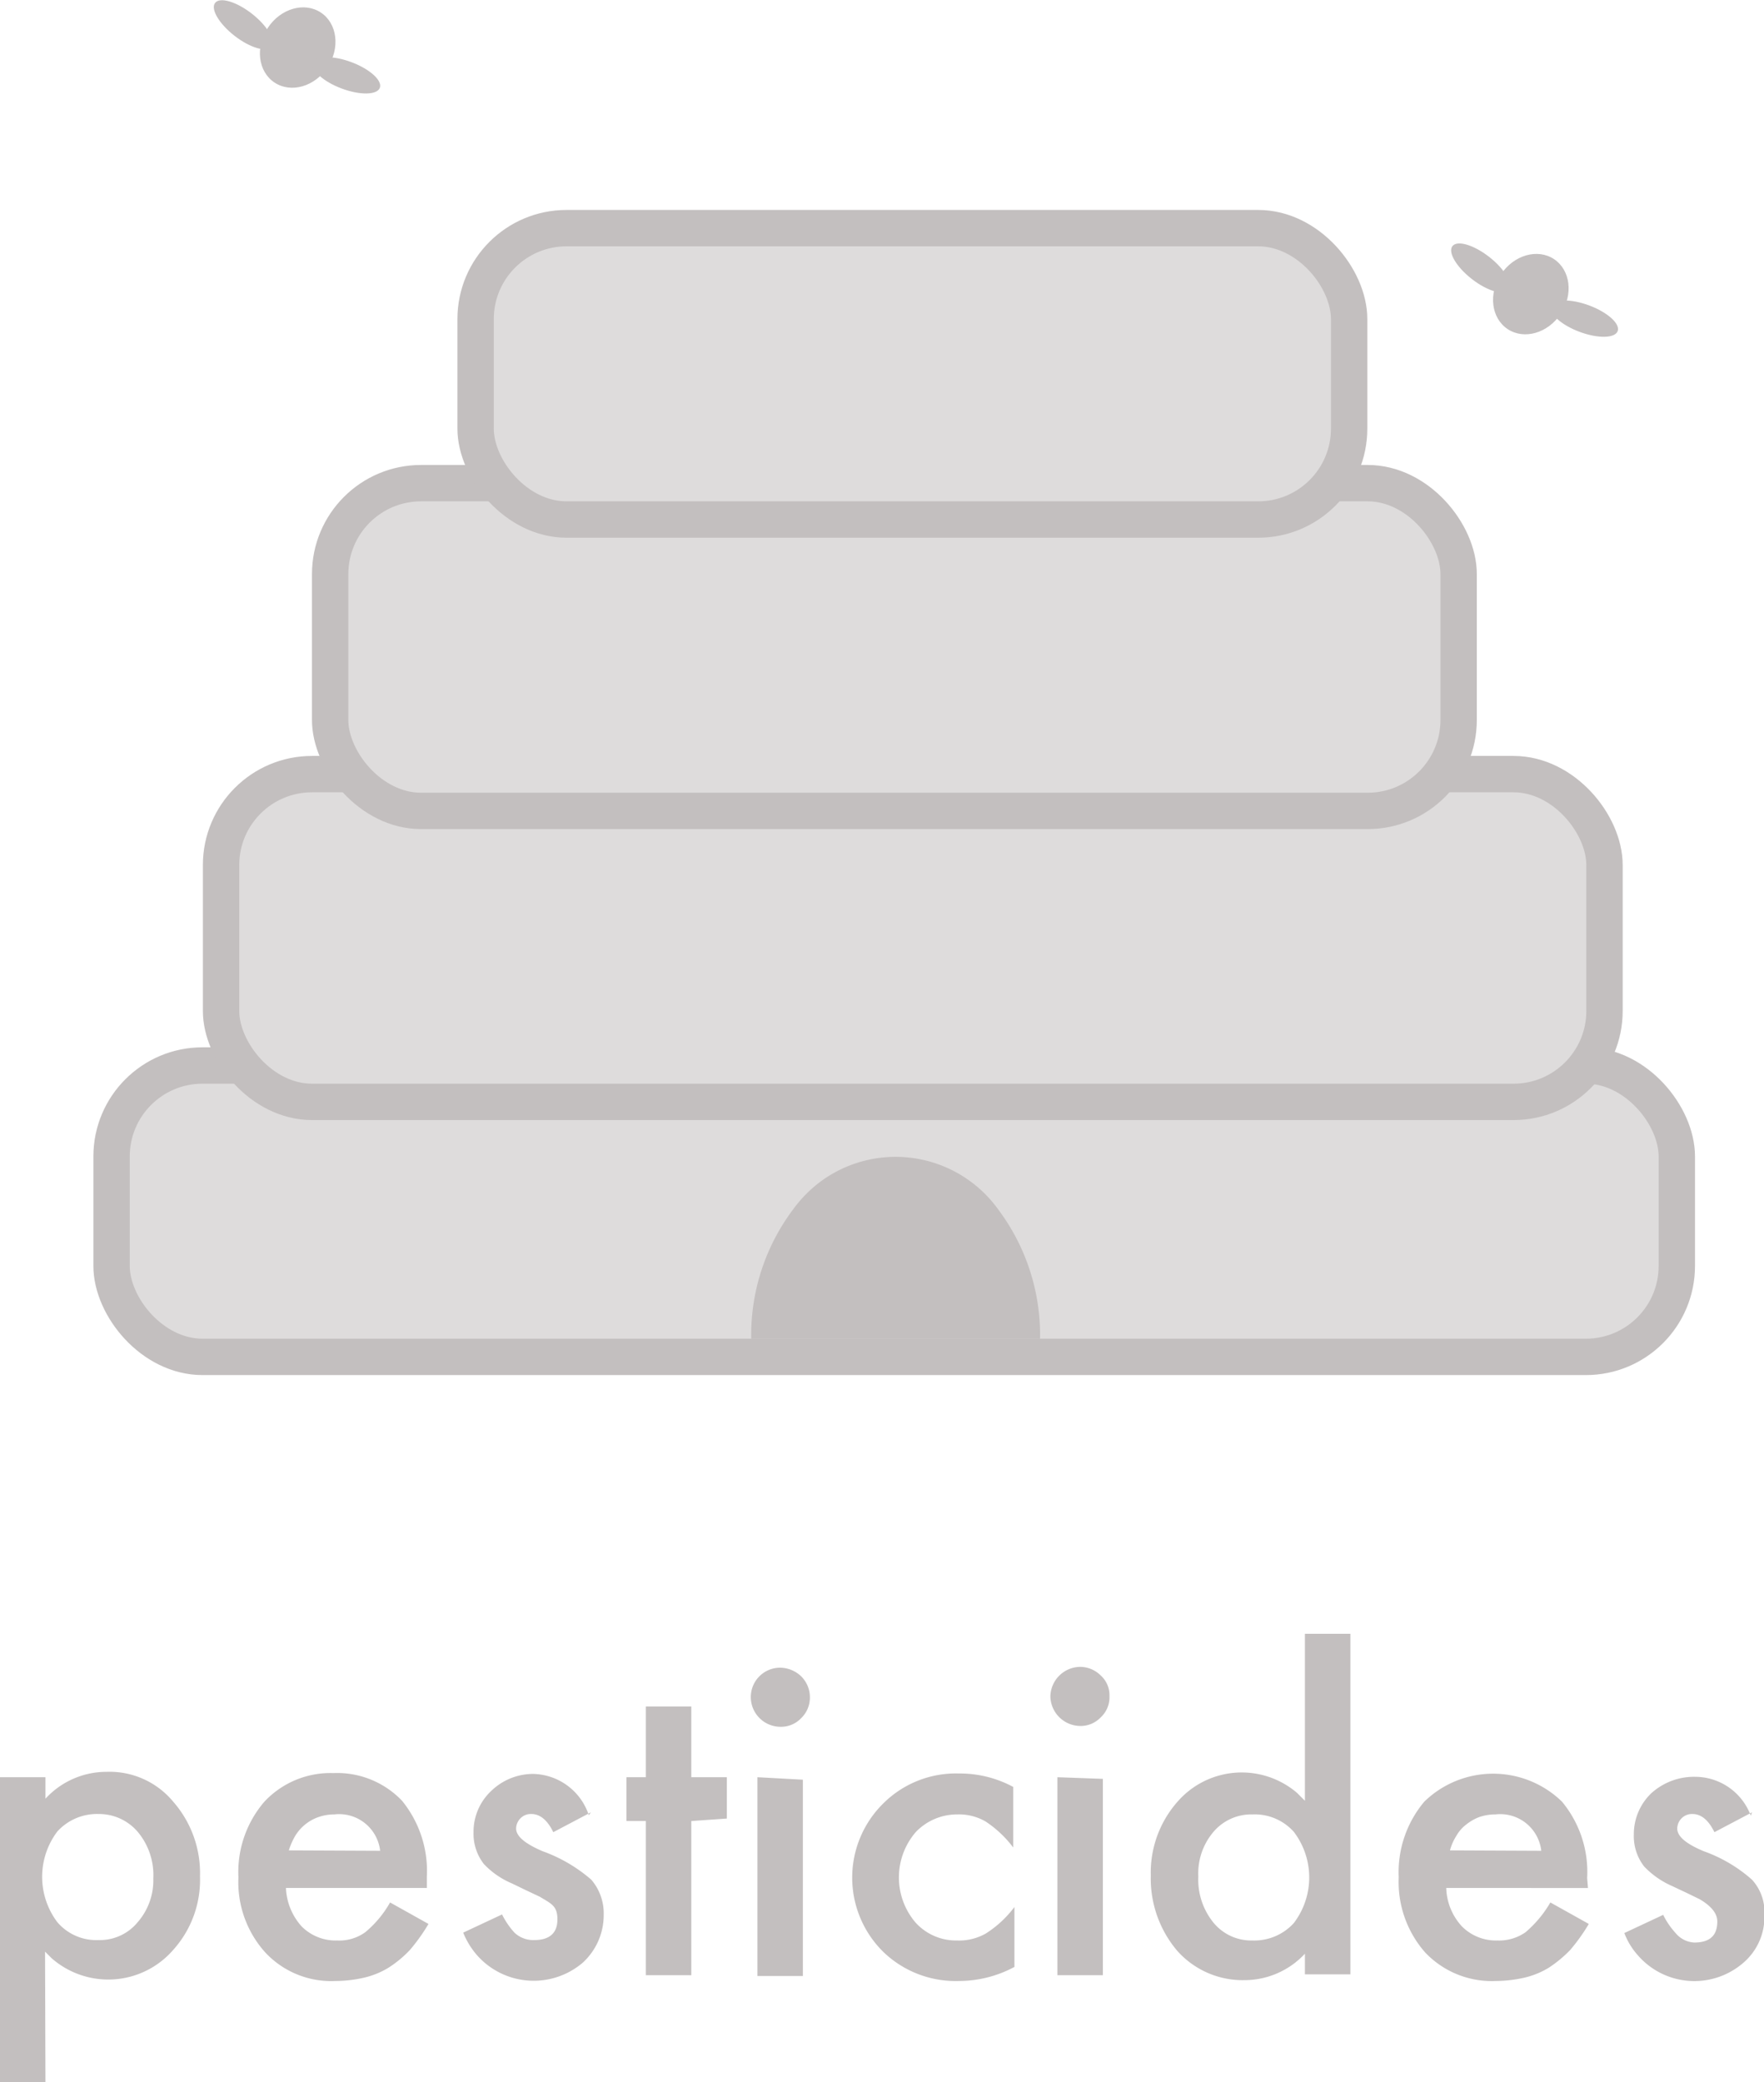 <svg xmlns="http://www.w3.org/2000/svg" viewBox="0 0 42.69 50.38"><defs><style>.cls-1{fill:#dedcdc;stroke:#c3bfbf;stroke-width:0.88px;}.cls-2{fill:#c3bfbf;}</style></defs><g id="Layer_2" data-name="Layer 2"><g id="Layer_1-2" data-name="Layer 1"><g id="Group_1701" data-name="Group 1701"><g id="Group_1696" data-name="Group 1696"><rect id="Rectangle_237" data-name="Rectangle 237" class="cls-1" x="2.7" y="25.78" width="37.88" height="7.05" rx="2.2"/><rect id="Rectangle_238" data-name="Rectangle 238" class="cls-1" x="5.35" y="18.73" width="33.48" height="7.93" rx="2.2"/><rect id="Rectangle_239" data-name="Rectangle 239" class="cls-1" x="7.99" y="11.69" width="27.31" height="7.93" rx="2.2"/><rect id="Rectangle_240" data-name="Rectangle 240" class="cls-1" x="11.51" y="5.52" width="21.14" height="7.05" rx="2.2"/><path id="Path_1116" data-name="Path 1116" class="cls-2" d="M25.17,32.39a5.06,5.06,0,0,0-1-3.11,3.06,3.06,0,0,0-4.26-.73,3.16,3.16,0,0,0-.73.73,5.06,5.06,0,0,0-1,3.11Z"/><ellipse id="Ellipse_16" data-name="Ellipse 16" class="cls-2" cx="7.23" cy="1.13" rx="1.02" ry="0.87" transform="matrix(0.55, -0.83, 0.83, 0.55, 2.29, 6.53)"/><ellipse id="Ellipse_17" data-name="Ellipse 17" class="cls-2" cx="8.38" cy="1.82" rx="0.34" ry="0.86" transform="translate(3.74 9.03) rotate(-69.44)"/><ellipse id="Ellipse_18" data-name="Ellipse 18" class="cls-2" cx="5.88" cy="0.6" rx="0.34" ry="0.86" transform="translate(1.8 4.87) rotate(-52.11)"/><ellipse id="Ellipse_19" data-name="Ellipse 19" class="cls-2" cx="37.18" cy="7.01" rx="1.02" ry="0.87" transform="matrix(0.55, -0.83, 0.83, 0.55, 10.78, 34.12)"/><ellipse id="Ellipse_20" data-name="Ellipse 20" class="cls-2" cx="38.34" cy="7.71" rx="0.34" ry="0.86" transform="translate(17.66 40.9) rotate(-69.44)"/><ellipse id="Ellipse_21" data-name="Ellipse 21" class="cls-2" cx="35.83" cy="6.48" rx="0.34" ry="0.86" transform="translate(8.71 30.78) rotate(-52.11)"/></g><path id="Path_1117" data-name="Path 1117" class="cls-2" d="M1.1,50.38H0V43H1.1v.52a2,2,0,0,1,1.47-.65,2,2,0,0,1,1.62.72,2.62,2.62,0,0,1,.65,1.81,2.53,2.53,0,0,1-.65,1.78,2.08,2.08,0,0,1-2.94.2l-.16-.16Zm2.61-4.93a1.63,1.63,0,0,0-.37-1.12,1.23,1.23,0,0,0-.95-.44,1.3,1.3,0,0,0-1,.42,1.82,1.82,0,0,0,0,2.2,1.24,1.24,0,0,0,1,.43,1.18,1.18,0,0,0,.94-.43,1.54,1.54,0,0,0,.38-1.06Zm6.62.23H6.92a1.48,1.48,0,0,0,.38.93,1.16,1.16,0,0,0,.86.34,1.07,1.07,0,0,0,.68-.2,2.59,2.59,0,0,0,.6-.72l.93.52a4.53,4.53,0,0,1-.45.63,2.71,2.71,0,0,1-.52.43,2,2,0,0,1-.59.24,3.1,3.1,0,0,1-.69.08,2.18,2.18,0,0,1-1.7-.69,2.54,2.54,0,0,1-.65-1.82,2.61,2.61,0,0,1,.63-1.83,2.19,2.19,0,0,1,1.67-.69,2.17,2.17,0,0,1,1.66.67,2.69,2.69,0,0,1,.6,1.84Zm-1.13-.9a1,1,0,0,0-1.11-.88,1.15,1.15,0,0,0-.37.06,1.07,1.07,0,0,0-.57.45,1.65,1.65,0,0,0-.16.36Zm5.1-.93-.91.48c-.14-.29-.32-.44-.53-.44a.35.35,0,0,0-.26.1.36.36,0,0,0-.11.25c0,.19.22.37.64.55a3.7,3.7,0,0,1,1.18.69,1.25,1.25,0,0,1,.3.85,1.56,1.56,0,0,1-.51,1.16,1.83,1.83,0,0,1-2.57-.2,1.92,1.92,0,0,1-.32-.53l.94-.44a1.9,1.9,0,0,0,.3.44.66.66,0,0,0,.48.18c.37,0,.56-.17.56-.5s-.15-.38-.43-.55l-.34-.16-.33-.16a2,2,0,0,1-.68-.47,1.19,1.19,0,0,1-.25-.77,1.35,1.35,0,0,1,.43-1,1.46,1.46,0,0,1,1-.41,1.45,1.45,0,0,1,1.36,1Zm2.43.21v3.73h-1.1V44.06h-.47V43h.47V41.29h1.1V43h.86v1Zm2.7-1v4.75h-1.1V43Zm-1.26-2a.71.71,0,0,1,.71-.71.75.75,0,0,1,.51.21.71.71,0,0,1,.21.5.69.69,0,0,1-.21.51.67.67,0,0,1-.5.21.72.72,0,0,1-.72-.72Zm6.35,2.18V44.7a2.68,2.68,0,0,0-.67-.63,1.29,1.29,0,0,0-.69-.17,1.38,1.38,0,0,0-1,.43,1.68,1.68,0,0,0,0,2.19,1.32,1.32,0,0,0,1,.43,1.3,1.3,0,0,0,.7-.17,2.63,2.63,0,0,0,.69-.64v1.45a2.84,2.84,0,0,1-1.34.34,2.52,2.52,0,0,1-1.84-.71,2.52,2.52,0,0,1,0-3.58,2.49,2.49,0,0,1,1.84-.73,2.72,2.72,0,0,1,1.32.33Zm2.17-.2v4.75h-1.1V43Zm-1.27-2a.73.73,0,0,1,.72-.71.71.71,0,0,1,.5.21.64.64,0,0,1,.21.5.66.66,0,0,1-.21.51.67.67,0,0,1-.5.21.73.73,0,0,1-.72-.71h0Zm6.16-1.51h1.1v8.24h-1.1v-.5a2,2,0,0,1-1.47.64,2.12,2.12,0,0,1-1.62-.71,2.7,2.7,0,0,1-.64-1.82,2.59,2.59,0,0,1,.64-1.78,2.06,2.06,0,0,1,2.9-.22l.19.19ZM29,45.4a1.65,1.65,0,0,0,.36,1.11,1.18,1.18,0,0,0,.95.44,1.29,1.29,0,0,0,1-.42,1.82,1.82,0,0,0,0-2.21,1.27,1.27,0,0,0-1-.42,1.2,1.2,0,0,0-.95.43A1.55,1.55,0,0,0,29,45.4Zm9.43.28H35a1.43,1.43,0,0,0,.38.93,1.16,1.16,0,0,0,.86.34,1.11,1.11,0,0,0,.68-.2,2.78,2.78,0,0,0,.6-.72l.93.52a4.53,4.53,0,0,1-.45.63,3,3,0,0,1-.52.43,2,2,0,0,1-.59.24,3.17,3.17,0,0,1-.69.08,2.22,2.22,0,0,1-1.71-.69,2.58,2.58,0,0,1-.64-1.82,2.65,2.65,0,0,1,.62-1.83,2.39,2.39,0,0,1,3.33,0,2.66,2.66,0,0,1,.61,1.85Zm-1.13-.9a1,1,0,0,0-1.11-.88,1.21,1.21,0,0,0-.38.06,1.14,1.14,0,0,0-.32.18.9.9,0,0,0-.24.27,1.28,1.28,0,0,0-.16.36Zm5.1-.93-.91.48c-.14-.29-.32-.44-.53-.44a.35.35,0,0,0-.26.1.36.36,0,0,0-.11.25c0,.19.21.37.64.55a3.55,3.55,0,0,1,1.17.69,1.16,1.16,0,0,1,.3.85,1.46,1.46,0,0,1-.51,1.16,1.81,1.81,0,0,1-2.56-.19,1.71,1.71,0,0,1-.32-.53l.94-.44a1.9,1.9,0,0,0,.3.44A.63.63,0,0,0,41,47c.38,0,.56-.17.56-.51,0-.19-.14-.37-.43-.54l-.33-.16-.34-.16a2.08,2.08,0,0,1-.67-.47,1.19,1.19,0,0,1-.25-.77,1.37,1.37,0,0,1,.42-1,1.54,1.54,0,0,1,1.06-.4,1.44,1.44,0,0,1,1.35.94Z"/></g></g></g></svg>